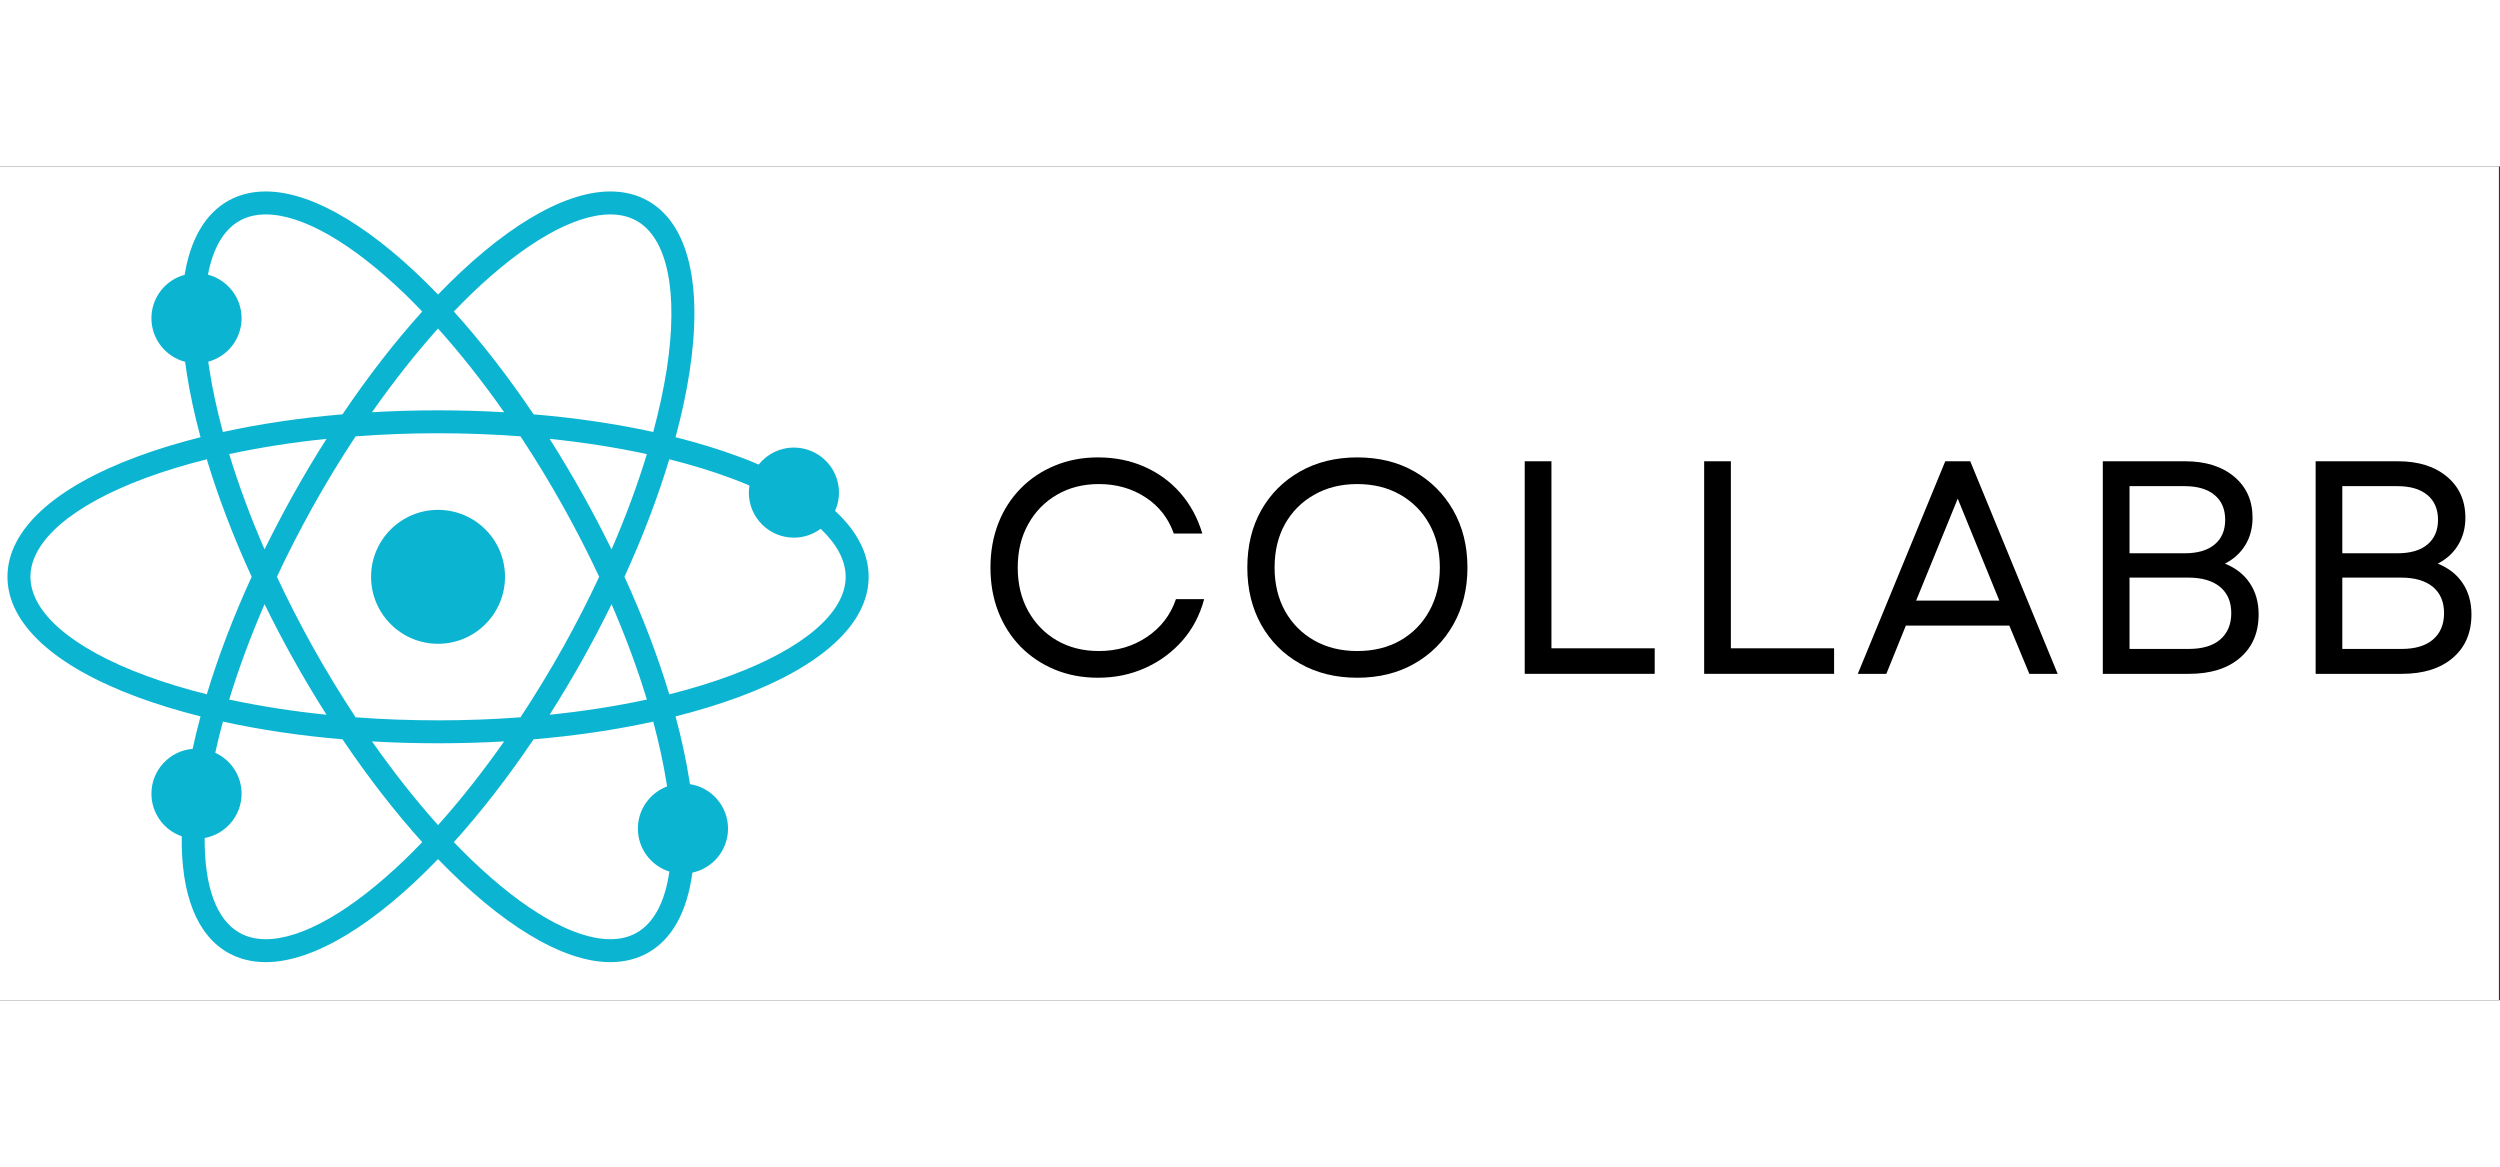 <svg xmlns="http://www.w3.org/2000/svg" xmlns:xlink="http://www.w3.org/1999/xlink" width="150" zoomAndPan="magnify" viewBox="0 0 224.88 75" height="70" preserveAspectRatio="xMidYMid meet" version="1.0"><rect x="0" y="0" width="224.88" height="75" fill="#333333" stroke="none"/><defs><clipPath id="68acf59124"><path d="M 0 0.02 L 224.762 0.02 L 224.762 74.98 L 0 74.98 Z M 0 0.02 " clip-rule="nonzero"/></clipPath></defs><g clip-path="url(#68acf59124)"><path fill="#ffffff" d="M 0 0.02 L 224.879 0.02 L 224.879 74.98 L 0 74.98 Z M 0 0.02 " fill-opacity="1" fill-rule="nonzero"/><path fill="#ffffff" d="M 0 0.02 L 224.879 0.02 L 224.879 74.98 L 0 74.98 Z M 0 0.02 " fill-opacity="1" fill-rule="nonzero"/></g><path fill="#0bb4d1" d="M 65.699 45.801 C 64.004 46.434 62.16 46.992 60.203 47.484 C 59.176 44.074 57.82 40.516 56.172 36.91 C 57.82 33.312 59.176 29.75 60.203 26.34 C 62.16 26.832 64.004 27.391 65.699 28.02 C 66.297 28.242 66.867 28.469 67.414 28.703 C 67.383 28.91 67.359 29.125 67.359 29.34 C 67.359 31.578 69.176 33.391 71.414 33.391 C 72.316 33.391 73.145 33.094 73.82 32.594 C 75.289 33.992 76.07 35.453 76.07 36.91 C 76.07 40.125 72.293 43.367 65.699 45.801 Z M 59.973 55.555 C 59.984 55.629 59.988 55.699 60.004 55.77 C 58.469 56.348 57.379 57.828 57.379 59.559 C 57.379 61.375 58.566 62.91 60.211 63.426 C 59.82 66.156 58.816 68.066 57.25 68.941 C 56.574 69.32 55.781 69.512 54.902 69.512 C 51.629 69.512 47.18 66.961 42.379 62.34 C 41.859 61.84 41.344 61.316 40.824 60.781 C 43.25 58.09 45.672 54.98 47.996 51.531 C 51.789 51.211 55.41 50.672 58.762 49.938 C 59.281 51.883 59.691 53.766 59.973 55.555 Z M 36.43 62.34 C 31.625 66.961 27.18 69.512 23.906 69.512 C 23.023 69.512 22.23 69.32 21.559 68.941 C 19.461 67.773 18.379 64.754 18.41 60.41 C 20.301 60.059 21.73 58.41 21.73 56.422 C 21.73 54.789 20.762 53.383 19.363 52.742 C 19.562 51.824 19.793 50.891 20.051 49.938 C 23.395 50.672 27.016 51.211 30.809 51.531 C 33.133 54.98 35.555 58.09 37.98 60.781 C 37.465 61.316 36.945 61.84 36.43 62.34 Z M 13.105 45.801 C 6.516 43.367 2.738 40.125 2.738 36.91 C 2.738 33.699 6.516 30.457 13.105 28.02 C 14.805 27.391 16.652 26.832 18.602 26.34 C 19.629 29.75 20.988 33.312 22.637 36.91 C 20.988 40.516 19.629 44.074 18.602 47.484 C 16.652 46.992 14.805 46.434 13.105 45.801 Z M 18.836 18.27 C 18.801 18.031 18.766 17.797 18.734 17.562 C 20.461 17.094 21.73 15.527 21.73 13.652 C 21.73 11.773 20.445 10.199 18.707 9.734 C 19.156 7.363 20.121 5.688 21.559 4.883 C 22.23 4.508 23.023 4.316 23.906 4.316 C 27.18 4.316 31.625 6.863 36.43 11.484 C 36.945 11.984 37.465 12.508 37.98 13.051 C 35.555 15.738 33.133 18.844 30.809 22.297 C 27.016 22.617 23.395 23.152 20.051 23.887 C 19.523 21.941 19.117 20.062 18.836 18.27 Z M 52.488 29.625 C 51.5 27.855 50.48 26.145 49.441 24.504 C 52.512 24.82 55.445 25.281 58.188 25.875 C 57.348 28.645 56.277 31.527 55.012 34.449 C 54.223 32.844 53.383 31.23 52.488 29.625 Z M 33.461 22.109 C 35.383 19.367 37.383 16.832 39.402 14.578 C 41.422 16.832 43.426 19.367 45.348 22.109 C 43.398 21.996 41.414 21.938 39.402 21.938 C 37.395 21.938 35.406 21.996 33.461 22.109 Z M 23.797 34.449 C 22.527 31.527 21.461 28.645 20.617 25.875 C 23.367 25.281 26.297 24.82 29.371 24.504 C 28.324 26.145 27.305 27.855 26.32 29.625 C 25.426 31.23 24.586 32.844 23.793 34.449 Z M 29.371 49.32 C 26.297 49.004 23.367 48.547 20.617 47.953 C 21.461 45.18 22.527 42.301 23.797 39.375 C 24.586 40.984 25.426 42.598 26.32 44.203 C 27.309 45.973 28.324 47.68 29.371 49.32 Z M 45.348 51.719 C 43.426 54.457 41.422 56.996 39.402 59.25 C 37.383 56.996 35.383 54.457 33.461 51.719 C 35.406 51.832 37.395 51.887 39.402 51.887 C 41.414 51.887 43.398 51.832 45.348 51.719 Z M 55.012 39.375 C 56.277 42.301 57.348 45.18 58.188 47.953 C 55.445 48.547 52.512 49.004 49.441 49.32 C 50.48 47.68 51.5 45.973 52.488 44.203 C 53.383 42.598 54.223 40.984 55.012 39.375 Z M 50.68 43.199 C 49.457 45.387 48.16 47.516 46.82 49.551 C 44.406 49.734 41.922 49.824 39.402 49.824 C 36.883 49.824 34.402 49.734 31.988 49.551 C 30.645 47.516 29.348 45.387 28.125 43.199 C 26.965 41.105 25.883 39.004 24.91 36.91 C 25.883 34.828 26.965 32.723 28.125 30.629 C 29.348 28.438 30.648 26.309 31.988 24.277 C 34.402 24.098 36.883 24 39.402 24 C 41.922 24 44.406 24.098 46.82 24.277 C 48.16 26.309 49.457 28.438 50.68 30.629 C 51.848 32.723 52.922 34.828 53.898 36.91 C 52.922 39.004 51.848 41.105 50.68 43.199 Z M 42.379 11.484 C 47.18 6.863 51.629 4.316 54.906 4.316 C 55.781 4.316 56.574 4.508 57.25 4.883 C 60.059 6.449 61.043 11.324 59.973 18.27 C 59.691 20.062 59.281 21.941 58.762 23.887 C 55.41 23.152 51.789 22.617 47.996 22.297 C 45.672 18.844 43.25 15.738 40.824 13.051 C 41.344 12.508 41.859 11.984 42.379 11.484 Z M 75.117 30.984 C 75.344 30.48 75.469 29.93 75.469 29.34 C 75.469 27.102 73.652 25.289 71.414 25.289 C 70.133 25.289 68.988 25.883 68.246 26.816 C 67.664 26.559 67.051 26.32 66.418 26.086 C 64.668 25.438 62.777 24.863 60.766 24.355 C 61.305 22.363 61.723 20.426 62.012 18.586 C 63.25 10.625 61.918 5.117 58.254 3.078 C 57.266 2.527 56.137 2.25 54.906 2.25 C 50.555 2.25 45.012 5.703 39.402 11.523 C 33.797 5.703 28.25 2.25 23.906 2.25 C 22.672 2.25 21.539 2.527 20.551 3.078 C 18.469 4.242 17.141 6.523 16.609 9.746 C 14.887 10.215 13.621 11.785 13.621 13.652 C 13.621 15.539 14.91 17.117 16.652 17.574 C 16.695 17.902 16.742 18.242 16.797 18.586 C 17.082 20.426 17.5 22.363 18.039 24.355 C 16.031 24.863 14.141 25.438 12.391 26.086 C 4.836 28.879 0.672 32.723 0.672 36.91 C 0.672 41.102 4.836 44.949 12.391 47.742 C 14.141 48.387 16.031 48.965 18.039 49.469 C 17.773 50.457 17.531 51.434 17.328 52.387 C 15.25 52.566 13.621 54.305 13.621 56.422 C 13.621 58.199 14.758 59.703 16.348 60.254 C 16.281 65.512 17.719 69.172 20.551 70.75 C 21.539 71.297 22.672 71.574 23.906 71.574 C 28.25 71.574 33.797 68.117 39.402 62.305 C 45.012 68.117 50.555 71.574 54.902 71.574 C 56.137 71.574 57.266 71.297 58.254 70.75 C 60.457 69.523 61.812 67.039 62.281 63.523 C 64.109 63.133 65.488 61.508 65.488 59.559 C 65.488 57.539 64 55.863 62.062 55.562 C 62.043 55.457 62.023 55.352 62.012 55.238 C 61.723 53.398 61.305 51.461 60.766 49.469 C 62.773 48.965 64.668 48.387 66.418 47.742 C 73.977 44.949 78.137 41.102 78.137 36.91 C 78.137 34.82 77.098 32.812 75.117 30.984 " fill-opacity="1" fill-rule="nonzero"/><path fill="#0bb4d1" d="M 39.402 30.891 C 36.078 30.891 33.379 33.586 33.379 36.91 C 33.379 40.238 36.078 42.938 39.402 42.938 C 42.734 42.938 45.426 40.238 45.426 36.91 C 45.426 33.586 42.734 30.891 39.402 30.891 " fill-opacity="1" fill-rule="nonzero"/><path fill="#000000" d="M 98.762 45.992 C 97.363 45.992 96.066 45.746 94.879 45.258 C 93.695 44.766 92.672 44.078 91.805 43.199 C 90.941 42.312 90.27 41.266 89.797 40.055 C 89.328 38.848 89.094 37.523 89.094 36.086 C 89.094 34.645 89.328 33.32 89.797 32.109 C 90.27 30.898 90.941 29.855 91.805 28.973 C 92.672 28.086 93.695 27.402 94.879 26.914 C 96.066 26.418 97.363 26.172 98.762 26.172 C 100.273 26.172 101.664 26.449 102.926 27.004 C 104.191 27.559 105.273 28.344 106.176 29.375 C 107.074 30.406 107.734 31.625 108.152 33.023 L 105.586 33.023 C 105.098 31.637 104.246 30.547 103.031 29.758 C 101.82 28.969 100.426 28.57 98.848 28.57 C 97.422 28.57 96.168 28.891 95.074 29.531 C 93.98 30.164 93.117 31.047 92.488 32.18 C 91.859 33.309 91.547 34.609 91.547 36.086 C 91.547 37.559 91.859 38.859 92.488 39.992 C 93.117 41.121 93.98 42.004 95.074 42.641 C 96.168 43.273 97.422 43.59 98.848 43.59 C 100.469 43.59 101.902 43.172 103.156 42.332 C 104.41 41.496 105.289 40.359 105.781 38.922 L 108.316 38.922 C 107.938 40.344 107.289 41.586 106.371 42.641 C 105.449 43.691 104.336 44.516 103.031 45.105 C 101.73 45.695 100.309 45.992 98.762 45.992 Z M 98.762 45.992 " fill-opacity="1" fill-rule="nonzero"/><path fill="#000000" d="M 122.082 45.992 C 120.152 45.992 118.438 45.57 116.941 44.723 C 115.449 43.879 114.285 42.711 113.445 41.219 C 112.613 39.723 112.199 38.012 112.199 36.086 C 112.199 34.137 112.613 32.418 113.445 30.934 C 114.285 29.449 115.449 28.285 116.941 27.438 C 118.438 26.594 120.152 26.172 122.082 26.172 C 124.035 26.172 125.746 26.594 127.227 27.438 C 128.711 28.285 129.875 29.449 130.723 30.934 C 131.57 32.418 132 34.137 132 36.086 C 132 38.012 131.57 39.723 130.723 41.219 C 129.875 42.711 128.711 43.879 127.227 44.723 C 125.746 45.57 124.035 45.992 122.082 45.992 Z M 114.652 36.086 C 114.652 37.559 114.965 38.859 115.59 39.992 C 116.223 41.121 117.098 42.004 118.219 42.641 C 119.336 43.273 120.625 43.59 122.082 43.59 C 123.559 43.59 124.852 43.273 125.961 42.641 C 127.074 42.004 127.941 41.121 128.566 39.992 C 129.199 38.859 129.516 37.559 129.516 36.086 C 129.516 34.59 129.199 33.281 128.566 32.16 C 127.941 31.039 127.074 30.164 125.961 29.531 C 124.852 28.891 123.559 28.57 122.082 28.57 C 120.625 28.57 119.336 28.891 118.219 29.531 C 117.098 30.164 116.223 31.039 115.59 32.16 C 114.965 33.281 114.652 34.59 114.652 36.086 Z M 114.652 36.086 " fill-opacity="1" fill-rule="nonzero"/><path fill="#000000" d="M 137.152 45.641 L 137.152 26.52 L 139.555 26.52 L 139.555 43.344 L 148.844 43.344 L 148.844 45.641 Z M 137.152 45.641 " fill-opacity="1" fill-rule="nonzero"/><path fill="#000000" d="M 153.293 45.641 L 153.293 26.52 L 155.695 26.52 L 155.695 43.344 L 164.98 43.344 L 164.98 45.641 Z M 153.293 45.641 " fill-opacity="1" fill-rule="nonzero"/><path fill="#000000" d="M 167.113 45.641 L 174.98 26.52 L 177.227 26.52 L 185.09 45.641 L 182.543 45.641 L 180.742 41.301 L 171.434 41.301 L 169.68 45.641 Z M 172.359 39.055 L 179.844 39.055 L 176.102 29.883 Z M 172.359 39.055 " fill-opacity="1" fill-rule="nonzero"/><path fill="#000000" d="M 189.152 45.641 L 189.152 26.52 L 196.551 26.52 C 198.391 26.52 199.863 26.98 200.965 27.902 C 202.07 28.824 202.621 30.055 202.621 31.602 C 202.621 32.531 202.402 33.352 201.965 34.066 C 201.531 34.773 200.922 35.328 200.137 35.727 C 201.121 36.125 201.871 36.715 202.387 37.5 C 202.906 38.281 203.168 39.215 203.168 40.293 C 203.168 41.949 202.605 43.254 201.488 44.207 C 200.367 45.164 198.844 45.641 196.914 45.641 Z M 191.555 43.402 L 196.859 43.402 C 198.098 43.402 199.047 43.125 199.707 42.559 C 200.371 41.988 200.707 41.195 200.707 40.18 C 200.707 39.164 200.367 38.375 199.695 37.816 C 199.02 37.262 198.066 36.984 196.828 36.984 L 191.555 36.984 Z M 191.555 34.797 L 196.5 34.797 C 197.68 34.797 198.586 34.535 199.211 34.004 C 199.844 33.477 200.16 32.734 200.16 31.789 C 200.16 30.828 199.84 30.082 199.199 29.551 C 198.566 29.023 197.668 28.758 196.5 28.758 L 191.555 28.758 Z M 191.555 34.797 " fill-opacity="1" fill-rule="nonzero"/><path fill="#000000" d="M 208.297 45.641 L 208.297 26.52 L 215.695 26.52 C 217.535 26.52 219.008 26.98 220.105 27.902 C 221.211 28.824 221.766 30.055 221.766 31.602 C 221.766 32.531 221.543 33.352 221.105 34.066 C 220.676 34.773 220.066 35.328 219.281 35.727 C 220.266 36.125 221.016 36.715 221.531 37.5 C 222.051 38.281 222.312 39.215 222.312 40.293 C 222.312 41.949 221.75 43.254 220.633 44.207 C 219.512 45.164 217.988 45.641 216.055 45.641 Z M 210.695 43.402 L 216.004 43.402 C 217.242 43.402 218.191 43.125 218.848 42.559 C 219.516 41.988 219.848 41.195 219.848 40.18 C 219.848 39.164 219.512 38.375 218.84 37.816 C 218.164 37.262 217.211 36.984 215.973 36.984 L 210.695 36.984 Z M 210.695 34.797 L 215.645 34.797 C 216.824 34.797 217.73 34.535 218.355 34.004 C 218.984 33.477 219.305 32.734 219.305 31.789 C 219.305 30.828 218.984 30.082 218.344 29.551 C 217.711 29.023 216.812 28.758 215.645 28.758 L 210.695 28.758 Z M 210.695 34.797 " fill-opacity="1" fill-rule="nonzero"/></svg>
